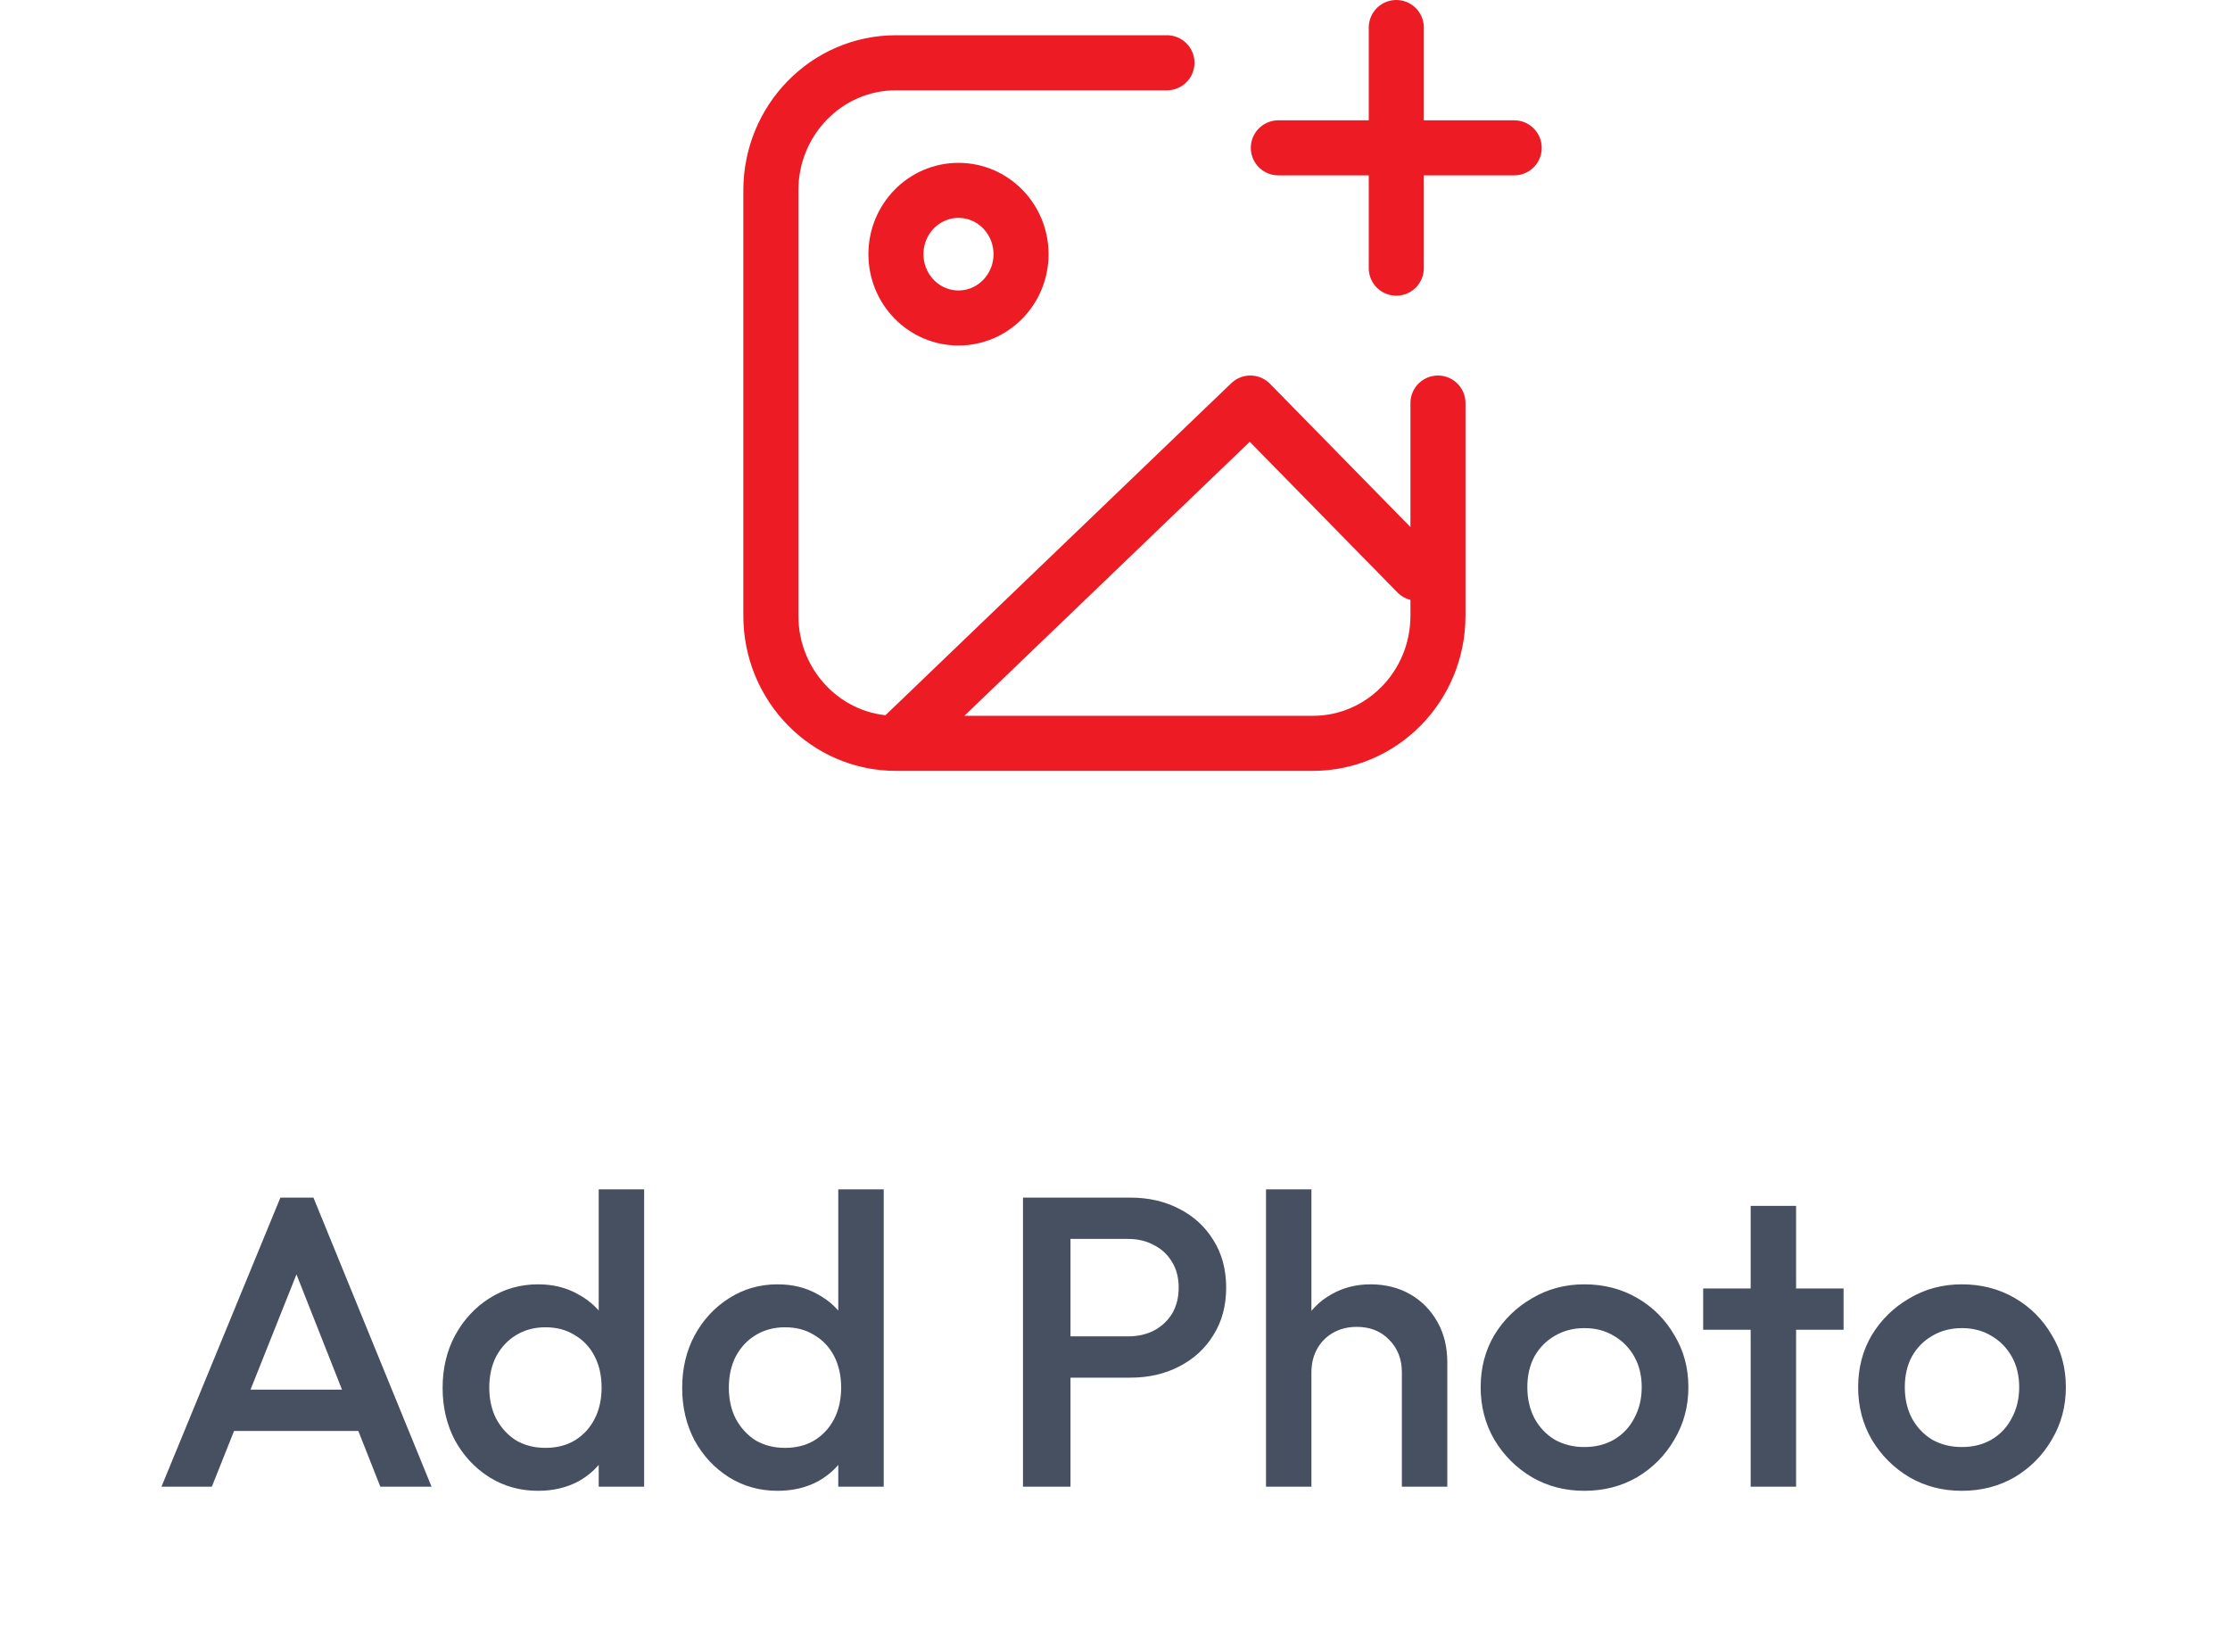 <svg width="81" height="60" viewBox="0 0 81 60" fill="none" xmlns="http://www.w3.org/2000/svg">
<path d="M5.865 54L10.185 43.5H11.385L15.675 54H13.815L10.455 45.495H11.085L7.695 54H5.865ZM7.995 51.975V50.475H13.56V51.975H7.995ZM19.542 54.15C18.892 54.15 18.302 53.985 17.772 53.655C17.252 53.325 16.837 52.88 16.527 52.32C16.227 51.75 16.077 51.115 16.077 50.415C16.077 49.705 16.227 49.07 16.527 48.51C16.837 47.94 17.252 47.49 17.772 47.16C18.302 46.82 18.892 46.65 19.542 46.65C20.092 46.65 20.577 46.77 20.997 47.01C21.427 47.24 21.767 47.56 22.017 47.97C22.267 48.38 22.392 48.845 22.392 49.365V51.435C22.392 51.955 22.267 52.42 22.017 52.83C21.777 53.24 21.442 53.565 21.012 53.805C20.582 54.035 20.092 54.15 19.542 54.15ZM19.812 52.59C20.222 52.59 20.577 52.5 20.877 52.32C21.187 52.13 21.427 51.87 21.597 51.54C21.767 51.21 21.852 50.83 21.852 50.4C21.852 49.97 21.767 49.59 21.597 49.26C21.427 48.93 21.187 48.675 20.877 48.495C20.577 48.305 20.222 48.21 19.812 48.21C19.412 48.21 19.057 48.305 18.747 48.495C18.447 48.675 18.207 48.93 18.027 49.26C17.857 49.59 17.772 49.97 17.772 50.4C17.772 50.83 17.857 51.21 18.027 51.54C18.207 51.87 18.447 52.13 18.747 52.32C19.057 52.5 19.412 52.59 19.812 52.59ZM23.397 54H21.747V52.065L22.032 50.31L21.747 48.57V43.2H23.397V54ZM28.244 54.15C27.593 54.15 27.003 53.985 26.474 53.655C25.953 53.325 25.538 52.88 25.229 52.32C24.928 51.75 24.779 51.115 24.779 50.415C24.779 49.705 24.928 49.07 25.229 48.51C25.538 47.94 25.953 47.49 26.474 47.16C27.003 46.82 27.593 46.65 28.244 46.65C28.794 46.65 29.279 46.77 29.698 47.01C30.128 47.24 30.468 47.56 30.718 47.97C30.968 48.38 31.093 48.845 31.093 49.365V51.435C31.093 51.955 30.968 52.42 30.718 52.83C30.479 53.24 30.143 53.565 29.713 53.805C29.284 54.035 28.794 54.15 28.244 54.15ZM28.514 52.59C28.924 52.59 29.279 52.5 29.578 52.32C29.889 52.13 30.128 51.87 30.299 51.54C30.468 51.21 30.553 50.83 30.553 50.4C30.553 49.97 30.468 49.59 30.299 49.26C30.128 48.93 29.889 48.675 29.578 48.495C29.279 48.305 28.924 48.21 28.514 48.21C28.113 48.21 27.759 48.305 27.448 48.495C27.148 48.675 26.909 48.93 26.729 49.26C26.558 49.59 26.474 49.97 26.474 50.4C26.474 50.83 26.558 51.21 26.729 51.54C26.909 51.87 27.148 52.13 27.448 52.32C27.759 52.5 28.113 52.59 28.514 52.59ZM32.099 54H30.448V52.065L30.733 50.31L30.448 48.57V43.2H32.099V54ZM38.343 50.04V48.54H40.968C41.328 48.54 41.643 48.47 41.913 48.33C42.193 48.18 42.413 47.975 42.573 47.715C42.733 47.445 42.813 47.13 42.813 46.77C42.813 46.41 42.733 46.1 42.573 45.84C42.413 45.57 42.193 45.365 41.913 45.225C41.643 45.075 41.328 45 40.968 45H38.343V43.5H41.058C41.718 43.5 42.308 43.635 42.828 43.905C43.358 44.175 43.773 44.555 44.073 45.045C44.383 45.535 44.538 46.11 44.538 46.77C44.538 47.43 44.383 48.005 44.073 48.495C43.773 48.985 43.358 49.365 42.828 49.635C42.308 49.905 41.718 50.04 41.058 50.04H38.343ZM37.158 54V43.5H38.883V54H37.158ZM50.92 54V49.845C50.92 49.365 50.765 48.97 50.455 48.66C50.155 48.35 49.765 48.195 49.285 48.195C48.965 48.195 48.68 48.265 48.43 48.405C48.18 48.545 47.985 48.74 47.845 48.99C47.705 49.24 47.635 49.525 47.635 49.845L46.99 49.485C46.99 48.935 47.11 48.45 47.35 48.03C47.59 47.6 47.92 47.265 48.34 47.025C48.77 46.775 49.25 46.65 49.78 46.65C50.32 46.65 50.8 46.77 51.22 47.01C51.64 47.25 51.97 47.585 52.21 48.015C52.45 48.435 52.57 48.925 52.57 49.485V54H50.92ZM45.985 54V43.2H47.635V54H45.985ZM57.547 54.15C56.847 54.15 56.212 53.985 55.642 53.655C55.072 53.315 54.617 52.86 54.277 52.29C53.947 51.72 53.782 51.085 53.782 50.385C53.782 49.685 53.947 49.055 54.277 48.495C54.617 47.935 55.072 47.49 55.642 47.16C56.212 46.82 56.847 46.65 57.547 46.65C58.257 46.65 58.897 46.815 59.467 47.145C60.037 47.475 60.487 47.925 60.817 48.495C61.157 49.055 61.327 49.685 61.327 50.385C61.327 51.085 61.157 51.72 60.817 52.29C60.487 52.86 60.037 53.315 59.467 53.655C58.897 53.985 58.257 54.15 57.547 54.15ZM57.547 52.56C57.957 52.56 58.317 52.47 58.627 52.29C58.947 52.1 59.192 51.84 59.362 51.51C59.542 51.18 59.632 50.805 59.632 50.385C59.632 49.965 59.542 49.595 59.362 49.275C59.182 48.955 58.937 48.705 58.627 48.525C58.317 48.335 57.957 48.24 57.547 48.24C57.147 48.24 56.787 48.335 56.467 48.525C56.157 48.705 55.912 48.955 55.732 49.275C55.562 49.595 55.477 49.965 55.477 50.385C55.477 50.805 55.562 51.18 55.732 51.51C55.912 51.84 56.157 52.1 56.467 52.29C56.787 52.47 57.147 52.56 57.547 52.56ZM63.589 54V43.8H65.239V54H63.589ZM61.864 48.3V46.8H66.964V48.3H61.864ZM71.258 54.15C70.558 54.15 69.923 53.985 69.353 53.655C68.783 53.315 68.328 52.86 67.988 52.29C67.658 51.72 67.493 51.085 67.493 50.385C67.493 49.685 67.658 49.055 67.988 48.495C68.328 47.935 68.783 47.49 69.353 47.16C69.923 46.82 70.558 46.65 71.258 46.65C71.968 46.65 72.608 46.815 73.178 47.145C73.748 47.475 74.198 47.925 74.528 48.495C74.868 49.055 75.038 49.685 75.038 50.385C75.038 51.085 74.868 51.72 74.528 52.29C74.198 52.86 73.748 53.315 73.178 53.655C72.608 53.985 71.968 54.15 71.258 54.15ZM71.258 52.56C71.668 52.56 72.028 52.47 72.338 52.29C72.658 52.1 72.903 51.84 73.073 51.51C73.253 51.18 73.343 50.805 73.343 50.385C73.343 49.965 73.253 49.595 73.073 49.275C72.893 48.955 72.648 48.705 72.338 48.525C72.028 48.335 71.668 48.24 71.258 48.24C70.858 48.24 70.498 48.335 70.178 48.525C69.868 48.705 69.623 48.955 69.443 49.275C69.273 49.595 69.188 49.965 69.188 50.385C69.188 50.805 69.273 51.18 69.443 51.51C69.623 51.84 69.868 52.1 70.178 52.29C70.498 52.47 70.858 52.56 71.258 52.56Z" fill="#465061"/>
<path d="M32.543 27L45.416 14.64L51.474 20.82M32.543 27H47.688C50.197 27 52.231 24.925 52.231 22.365V14.64M32.543 27C30.034 27 28 24.925 28 22.365V6.915C28 4.355 30.034 2.28 32.543 2.28H42.387M50.717 9.74L50.717 5.37M50.717 5.37L50.717 1M50.717 5.37L46.433 5.37M50.717 5.37L55 5.37M37.087 9.232C37.087 10.512 36.07 11.55 34.815 11.55C33.56 11.55 32.543 10.512 32.543 9.232C32.543 7.953 33.56 6.915 34.815 6.915C36.07 6.915 37.087 7.953 37.087 9.232Z" stroke="#ED1C24" stroke-width="2" stroke-linecap="round" stroke-linejoin="round"/>
</svg>
